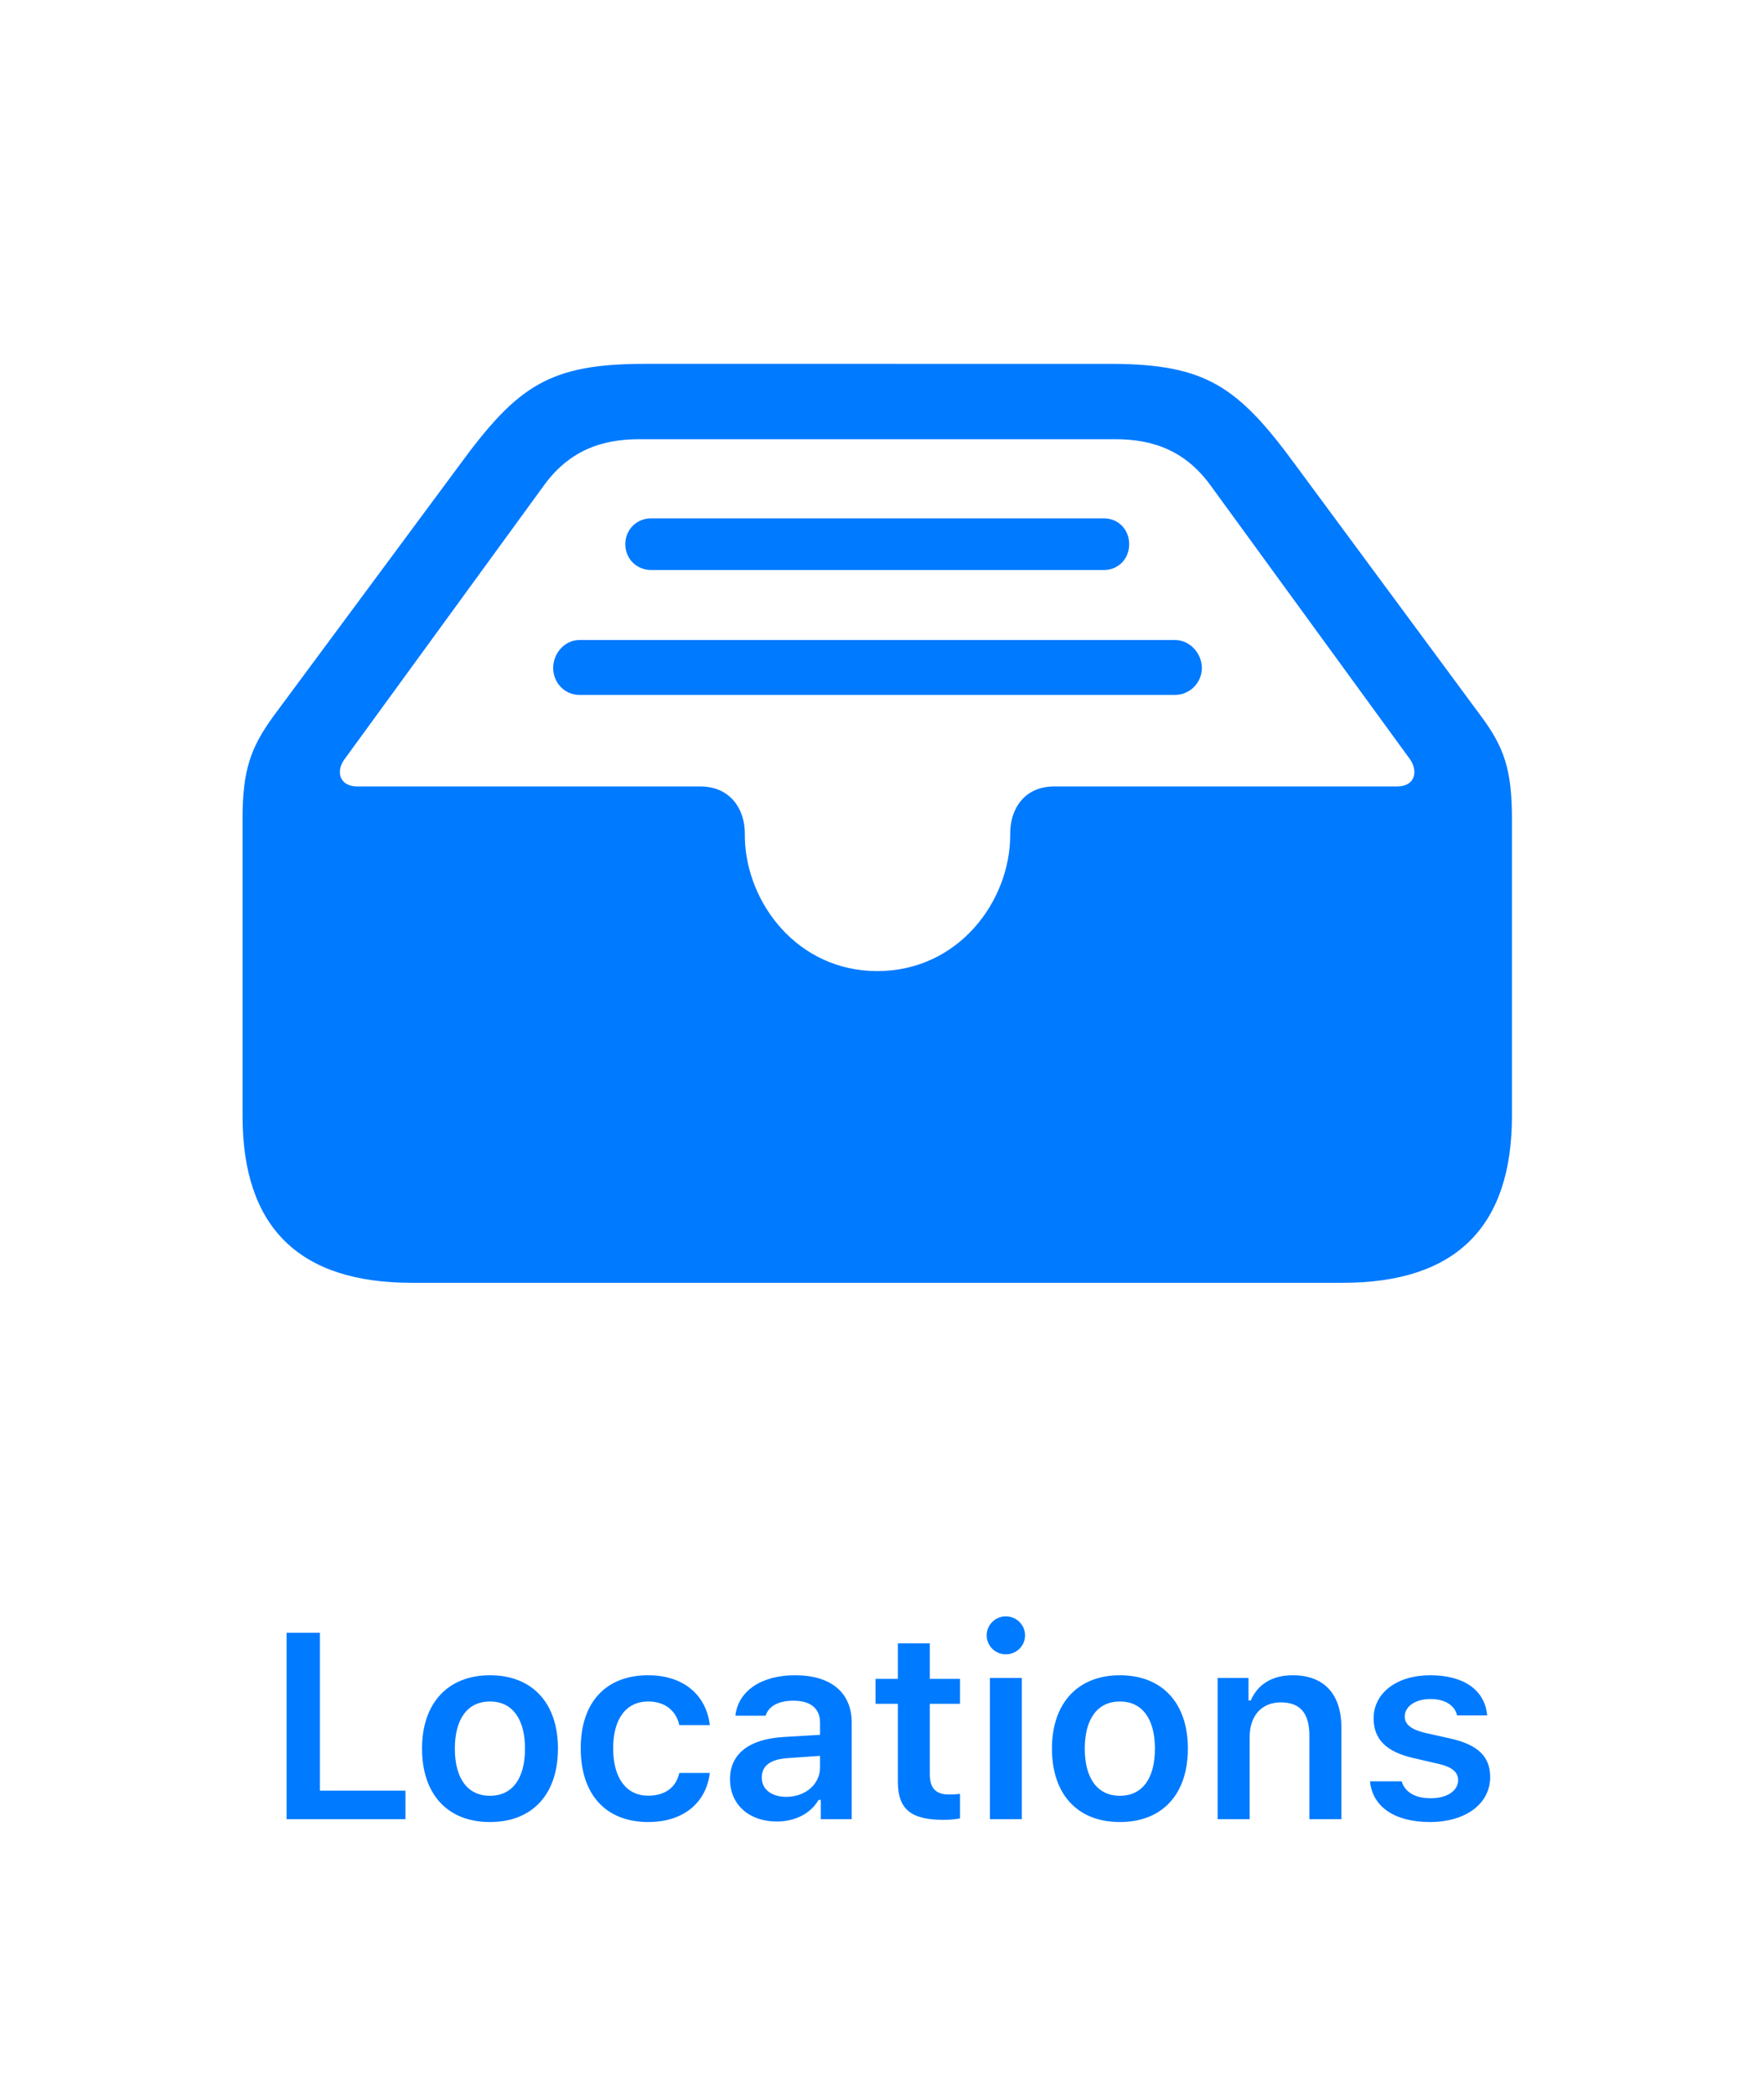 <?xml version="1.0" encoding="UTF-8"?>
<svg width="160px" height="190px" viewBox="0 0 160 190" version="1.1" xmlns="http://www.w3.org/2000/svg" xmlns:xlink="http://www.w3.org/1999/xlink">
    <!-- Generator: Sketch 59.1 (86144) - https://sketch.com -->
    <title>Reminders</title>
    <desc>Created with Sketch.</desc>
    <g id="Reminders" stroke="none" stroke-width="1" fill="none" fill-rule="evenodd">
        <path d="M37.332,116.35 L121.805,116.35 C132.059,116.35 137.137,111.271 137.137,101.213 L137.137,74.26 C137.137,69.865 136.453,67.814 134.354,64.982 L117.508,42.18 C112.27,35.02 109.349,33.062 100.974,33.001 L58.572,33 C49.881,33 47,34.904 41.678,42.18 L24.783,64.982 C22.732,67.814 22,69.865 22,74.26 L22,101.213 C22,111.32 27.127,116.35 37.332,116.35 Z M79.568,88.078 C72.355,88.078 67.699,81.921 67.56,75.998 L67.557,75.578 C67.557,73.381 66.238,71.33 63.504,71.33 L32.4,71.33 C30.789,71.33 30.447,69.963 31.229,68.889 L49.295,44.084 C51.541,40.959 54.422,39.836 57.986,39.836 L101.15,39.836 C104.715,39.836 107.596,40.959 109.842,44.084 L127.908,68.889 C128.641,69.963 128.348,71.33 126.736,71.33 L95.633,71.33 C92.981,71.33 91.707,73.258 91.632,75.379 L91.629,75.725 C91.629,81.73 86.941,88.078 79.568,88.078 Z M100.125,47.014 L59.061,47.014 C57.742,47.014 56.717,48.039 56.717,49.357 C56.717,50.676 57.742,51.701 59.061,51.701 L100.125,51.701 C101.443,51.701 102.42,50.676 102.42,49.357 C102.42,48.039 101.443,47.014 100.125,47.014 Z M106.57,58.049 C107.938,58.049 109.012,59.27 109.012,60.588 C109.012,61.906 107.938,63.029 106.57,63.029 L52.566,63.029 C51.199,63.029 50.174,61.906 50.174,60.588 C50.174,59.27 51.199,58.049 52.566,58.049 L106.57,58.049 Z" fill="#007AFF" fill-rule="nonzero"></path>
        <path d="M36.776,162.41 L29.018,162.41 L29.018,148.09 L25.994,148.09 L25.994,165 L36.776,165 L36.776,162.41 Z M44.444,165.258 C48.276,165.258 50.608,162.75 50.608,158.59 C50.608,154.453 48.264,151.945 44.444,151.945 C40.635,151.945 38.28,154.465 38.28,158.59 C38.28,162.75 40.6,165.258 44.444,165.258 Z M44.444,162.879 C42.416,162.879 41.256,161.309 41.256,158.602 C41.256,155.895 42.416,154.324 44.444,154.324 C46.459,154.324 47.619,155.895 47.619,158.602 C47.619,161.309 46.471,162.879 44.444,162.879 Z M64.381,156.469 C64.076,153.82 62.084,151.945 58.791,151.945 C54.936,151.945 52.674,154.418 52.674,158.566 C52.674,162.762 54.947,165.258 58.803,165.258 C62.049,165.258 64.065,163.453 64.381,160.805 L61.615,160.805 C61.311,162.152 60.303,162.867 58.791,162.867 C56.811,162.867 55.615,161.285 55.615,158.566 C55.615,155.895 56.799,154.324 58.791,154.324 C60.385,154.324 61.346,155.227 61.615,156.469 L64.381,156.469 Z M70.455,165.211 C72.131,165.211 73.537,164.484 74.252,163.242 L74.451,163.242 L74.451,165 L77.252,165 L77.252,156.246 C77.252,153.539 75.401,151.945 72.108,151.945 C69.061,151.945 66.94,153.375 66.705,155.613 L69.447,155.613 C69.717,154.734 70.631,154.254 71.967,154.254 C73.537,154.254 74.381,154.969 74.381,156.246 L74.381,157.348 L71.076,157.547 C67.959,157.723 66.213,159.07 66.213,161.367 C66.213,163.711 67.983,165.211 70.455,165.211 Z M71.311,162.973 C70.022,162.973 69.096,162.328 69.096,161.227 C69.096,160.16 69.858,159.562 71.486,159.457 L74.381,159.258 L74.381,160.301 C74.381,161.824 73.068,162.973 71.311,162.973 Z M81.439,149.051 L81.439,152.273 L79.412,152.273 L79.412,154.535 L81.439,154.535 L81.439,161.602 C81.439,164.074 82.611,165.059 85.553,165.059 C86.115,165.059 86.654,165.012 87.076,164.93 L87.076,162.703 L86.696,162.739 C86.517,162.753 86.338,162.762 86.092,162.762 C84.873,162.762 84.334,162.188 84.334,160.91 L84.334,154.535 L87.076,154.535 L87.076,152.273 L84.334,152.273 L84.334,149.051 L81.439,149.051 Z M91.228,150.047 C92.189,150.047 92.975,149.285 92.975,148.324 C92.975,147.375 92.189,146.602 91.228,146.602 C90.279,146.602 89.494,147.375 89.494,148.324 C89.494,149.285 90.279,150.047 91.228,150.047 Z M89.787,165 L92.682,165 L92.682,152.191 L89.787,152.191 L89.787,165 Z M101.58,165.258 C105.412,165.258 107.744,162.75 107.744,158.59 C107.744,154.453 105.4,151.945 101.58,151.945 C97.771,151.945 95.416,154.465 95.416,158.59 C95.416,162.75 97.736,165.258 101.58,165.258 Z M101.58,162.879 C99.553,162.879 98.392,161.309 98.392,158.602 C98.392,155.895 99.553,154.324 101.58,154.324 C103.596,154.324 104.756,155.895 104.756,158.602 C104.756,161.309 103.607,162.879 101.58,162.879 Z M110.443,165 L113.349,165 L113.349,157.535 C113.349,155.613 114.439,154.406 116.174,154.406 C117.943,154.406 118.763,155.402 118.763,157.395 L118.763,165 L121.67,165 L121.67,156.715 C121.67,153.668 120.111,151.945 117.252,151.945 C115.342,151.945 114.053,152.812 113.443,154.242 L113.244,154.242 L113.244,152.191 L110.443,152.191 L110.443,165 Z M124.592,155.848 C124.592,153.551 126.701,151.945 129.724,151.945 C132.771,151.945 134.681,153.281 134.892,155.59 L132.162,155.59 C131.951,154.688 131.095,154.102 129.736,154.102 C128.412,154.102 127.416,154.746 127.416,155.695 C127.416,156.422 128.025,156.879 129.314,157.184 L131.576,157.688 C134.025,158.25 135.162,159.293 135.162,161.18 C135.162,163.629 132.9,165.258 129.701,165.258 C126.502,165.258 124.486,163.875 124.263,161.566 L127.134,161.566 C127.416,162.516 128.318,163.102 129.771,163.102 C131.236,163.102 132.256,162.434 132.256,161.461 C132.256,160.734 131.705,160.266 130.486,159.984 L128.213,159.457 C125.752,158.895 124.592,157.77 124.592,155.848 Z" id="Locations" fill="#007AFF" fill-rule="nonzero"></path>
    </g>
</svg>
